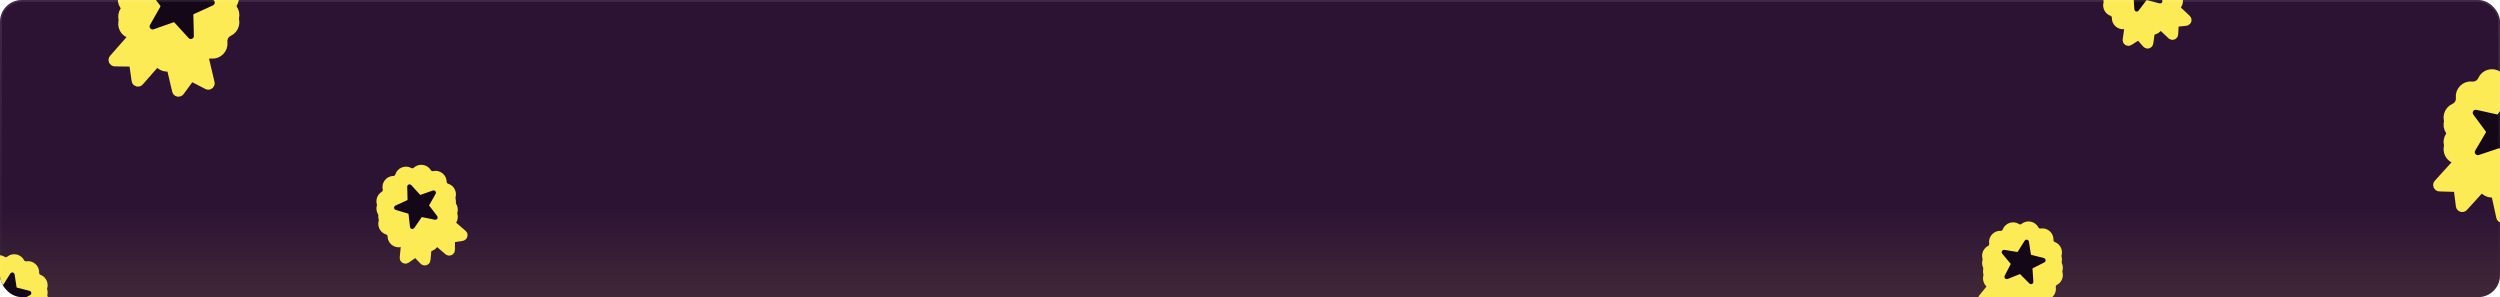 <svg width="1380" height="164" viewBox="0 0 1380 164" fill="none" xmlns="http://www.w3.org/2000/svg">
<g clip-path="url(#clip0_3691_3529)">
<rect width="1380" height="164" rx="12" fill="#2C1334"/>
<g filter="url(#filter0_f_3691_3529)">
<rect y="115" width="1380" height="50" fill="url(#paint0_linear_3691_3529)" fill-opacity="0.1"/>
</g>
<g clip-path="url(#clip1_3691_3529)" filter="url(#filter1_f_3691_3529)">
<path d="M110.071 -25.649C111.114 -23.392 113.504 -22.073 115.966 -22.376C119.589 -22.826 122.695 -19.825 122.361 -16.191C122.133 -13.713 123.546 -11.375 125.83 -10.415C129.195 -9.001 130.381 -4.839 128.285 -1.863C126.849 0.165 126.902 2.897 128.403 4.879C130.605 7.78 129.556 11.981 126.247 13.519C123.99 14.562 122.671 16.951 122.974 19.413C123.424 23.037 120.423 26.142 116.789 25.809C114.31 25.58 111.973 26.993 111.013 29.278C109.599 32.642 105.437 33.829 102.461 31.732C100.433 30.297 97.7 30.349 95.719 31.851C92.818 34.052 88.617 33.004 87.079 29.694C86.036 27.438 83.647 26.119 81.184 26.422C77.561 26.871 74.456 23.87 74.789 20.236C75.017 17.758 73.605 15.42 71.32 14.46C67.956 13.047 66.769 8.884 68.866 5.908C70.301 3.88 70.249 1.148 68.747 -0.833C66.546 -3.735 67.594 -7.936 70.903 -9.473C73.16 -10.516 74.479 -12.906 74.176 -15.368C73.727 -18.991 76.728 -22.097 80.362 -21.764C82.84 -21.535 85.177 -22.948 86.138 -25.232C87.551 -28.597 91.714 -29.784 94.69 -27.687C96.718 -26.251 99.45 -26.304 101.431 -27.806C104.333 -30.007 108.534 -28.958 110.071 -25.649Z" fill="#FDEB56"/>
<path d="M74.728 18.833L62.708 32.515C62.179 33.117 62.598 34.059 63.397 34.075L72.947 34.198C73.406 34.198 73.8 34.549 73.859 35L75.218 44.449C75.329 45.245 76.323 45.539 76.852 44.937L88.534 31.641" fill="#FDEB56"/>
<path d="M93.522 32.886L97.586 50.112C97.77 50.892 98.785 51.099 99.258 50.449L104.897 42.747C105.172 42.379 105.675 42.252 106.08 42.468L114.567 46.847C115.28 47.208 116.092 46.573 115.908 45.793L111.727 28.068" fill="#FDEB56"/>
<path d="M74.728 18.833L62.708 32.515C62.179 33.117 62.598 34.059 63.397 34.075L72.947 34.198C73.406 34.198 73.8 34.549 73.859 35L75.218 44.449C75.329 45.245 76.323 45.539 76.852 44.937L88.534 31.641M93.522 32.886L97.586 50.112C97.77 50.892 98.785 51.099 99.258 50.449L104.897 42.747C105.172 42.379 105.675 42.252 106.08 42.468L114.567 46.847C115.28 47.208 116.092 46.573 115.908 45.793L111.727 28.068M110.071 -25.649C111.114 -23.392 113.504 -22.073 115.966 -22.376C119.589 -22.826 122.695 -19.825 122.361 -16.191C122.133 -13.713 123.546 -11.375 125.83 -10.415C129.195 -9.001 130.381 -4.839 128.285 -1.863C126.849 0.165 126.902 2.897 128.403 4.879C130.605 7.78 129.556 11.981 126.247 13.519C123.99 14.562 122.671 16.951 122.974 19.413C123.424 23.037 120.423 26.142 116.789 25.809C114.31 25.58 111.973 26.993 111.013 29.278C109.599 32.642 105.437 33.829 102.461 31.732C100.433 30.297 97.7 30.349 95.719 31.851C92.818 34.052 88.617 33.004 87.079 29.694C86.036 27.438 83.647 26.119 81.184 26.422C77.561 26.871 74.456 23.87 74.789 20.236C75.017 17.758 73.605 15.42 71.32 14.46C67.956 13.047 66.769 8.884 68.866 5.908C70.301 3.88 70.249 1.148 68.747 -0.833C66.546 -3.735 67.594 -7.936 70.903 -9.473C73.16 -10.516 74.479 -12.906 74.176 -15.368C73.727 -18.991 76.728 -22.097 80.362 -21.764C82.84 -21.535 85.177 -22.948 86.138 -25.232C87.551 -28.597 91.714 -29.784 94.69 -27.687C96.718 -26.251 99.45 -26.304 101.431 -27.806C104.333 -30.007 108.534 -28.958 110.071 -25.649Z" stroke="#FDEB56" stroke-width="5.146" stroke-miterlimit="10"/>
<g filter="url(#filter2_d_3691_3529)">
<path d="M110.071 -25.649C111.114 -23.393 113.504 -22.073 115.966 -22.377C119.589 -22.826 122.695 -19.825 122.361 -16.191C122.133 -13.713 123.546 -11.375 125.83 -10.415C129.195 -9.002 130.381 -4.839 128.285 -1.863C126.849 0.165 126.902 2.897 128.403 4.878C130.605 7.78 129.556 11.981 126.247 13.518C123.99 14.561 122.671 16.951 122.974 19.413C123.424 23.036 120.423 26.142 116.789 25.809C114.31 25.58 111.973 26.993 111.013 29.277C109.599 32.642 105.437 33.829 102.461 31.732C100.433 30.297 97.7 30.349 95.719 31.851C92.818 34.052 88.617 33.004 87.079 29.694C86.036 27.438 83.647 26.118 81.184 26.422C77.561 26.871 74.456 23.87 74.789 20.236C75.017 17.758 73.605 15.42 71.32 14.46C67.956 13.046 66.769 8.884 68.866 5.908C70.301 3.88 70.249 1.148 68.747 -0.833C66.546 -3.735 67.594 -7.936 70.903 -9.474C73.16 -10.517 74.479 -12.906 74.176 -15.368C73.727 -18.991 76.728 -22.097 80.362 -21.764C82.84 -21.535 85.177 -22.948 86.138 -25.233C87.551 -28.597 91.714 -29.784 94.69 -27.687C96.718 -26.252 99.45 -26.304 101.431 -27.806C104.333 -30.007 108.534 -28.959 110.071 -25.649Z" fill="#FDEB56"/>
<path d="M110.071 -25.649C111.114 -23.393 113.504 -22.073 115.966 -22.377C119.589 -22.826 122.695 -19.825 122.361 -16.191C122.133 -13.713 123.546 -11.375 125.83 -10.415C129.195 -9.002 130.381 -4.839 128.285 -1.863C126.849 0.165 126.902 2.897 128.403 4.878C130.605 7.78 129.556 11.981 126.247 13.518C123.99 14.561 122.671 16.951 122.974 19.413C123.424 23.036 120.423 26.142 116.789 25.809C114.31 25.58 111.973 26.993 111.013 29.277C109.599 32.642 105.437 33.829 102.461 31.732C100.433 30.297 97.7 30.349 95.719 31.851C92.818 34.052 88.617 33.004 87.079 29.694C86.036 27.438 83.647 26.118 81.184 26.422C77.561 26.871 74.456 23.87 74.789 20.236C75.017 17.758 73.605 15.42 71.32 14.46C67.956 13.046 66.769 8.884 68.866 5.908C70.301 3.88 70.249 1.148 68.747 -0.833C66.546 -3.735 67.594 -7.936 70.903 -9.474C73.16 -10.517 74.479 -12.906 74.176 -15.368C73.727 -18.991 76.728 -22.097 80.362 -21.764C82.84 -21.535 85.177 -22.948 86.138 -25.233C87.551 -28.597 91.714 -29.784 94.69 -27.687C96.718 -26.252 99.45 -26.304 101.431 -27.806C104.333 -30.007 108.534 -28.959 110.071 -25.649Z" stroke="#FDEB56" stroke-width="5.146" stroke-miterlimit="10"/>
</g>
<path d="M96.711 12.035L104.56 20.603C105.224 21.34 106.457 20.848 106.43 19.846L106.13 8.233C106.122 7.807 106.367 7.411 106.755 7.231L117.325 2.411C118.228 2 118.131 0.686 117.19 0.403L106.052 -2.9C105.641 -3.019 105.342 -3.387 105.284 -3.81L103.97 -15.349C103.858 -16.34 102.583 -16.658 102.019 -15.836L95.437 -6.267C95.187 -5.922 94.765 -5.733 94.331 -5.825L82.948 -8.144C81.968 -8.34 81.281 -7.222 81.884 -6.435L88.95 2.787C89.207 3.128 89.238 3.593 89.031 3.965L83.309 14.075C82.818 14.932 83.675 15.945 84.604 15.622L95.559 11.747C95.969 11.605 96.415 11.716 96.711 12.035Z" fill="#140718" stroke="#140718" stroke-width="1.188" stroke-miterlimit="10"/>
</g>
<g clip-path="url(#clip2_3691_3529)" filter="url(#filter3_f_3691_3529)">
<path d="M1394.26 44.174C1395.27 46.449 1397.63 47.809 1400.1 47.548C1403.73 47.161 1406.78 50.215 1406.39 53.842C1406.12 56.317 1407.49 58.678 1409.76 59.677C1413.1 61.148 1414.21 65.331 1412.06 68.27C1410.59 70.273 1410.6 73.006 1412.07 75.013C1414.22 77.952 1413.1 82.134 1409.76 83.614C1407.49 84.618 1406.13 86.985 1406.39 89.452C1406.77 93.082 1403.72 96.136 1400.09 95.74C1397.62 95.469 1395.26 96.842 1394.26 99.109C1392.79 102.449 1388.6 103.564 1385.67 101.416C1383.66 99.946 1380.93 99.951 1378.92 101.419C1375.98 103.57 1371.8 102.449 1370.32 99.114C1369.32 96.84 1366.95 95.48 1364.48 95.741C1360.85 96.128 1357.8 93.074 1358.2 89.446C1358.47 86.972 1357.09 84.611 1354.83 83.611C1351.49 82.14 1350.37 77.958 1352.52 75.018C1353.99 73.015 1353.98 70.282 1352.52 68.276C1350.37 65.337 1351.49 61.154 1354.82 59.674C1357.1 58.67 1358.46 56.303 1358.19 53.836C1357.81 50.206 1360.86 47.152 1364.49 47.548C1366.96 47.819 1369.33 46.447 1370.32 44.179C1371.8 40.84 1375.98 39.725 1378.92 41.872C1380.92 43.342 1383.65 43.337 1385.66 41.87C1388.6 39.718 1392.78 40.839 1394.26 44.174Z" fill="#FDEB56"/>
<path d="M1358.16 88.042L1345.91 101.515C1345.37 102.108 1345.77 103.057 1346.57 103.087L1356.11 103.374C1356.57 103.382 1356.96 103.74 1357.01 104.191L1358.21 113.662C1358.31 114.46 1359.29 114.771 1359.83 114.178L1371.74 101.086" fill="#FDEB56"/>
<path d="M1376.71 102.416L1380.48 119.709C1380.65 120.492 1381.66 120.717 1382.14 120.075L1387.91 112.471C1388.19 112.108 1388.7 111.99 1389.1 112.213L1397.51 116.737C1398.22 117.11 1399.04 116.49 1398.87 115.706L1394.99 97.912" fill="#FDEB56"/>
<path d="M1358.16 88.042L1345.91 101.515C1345.37 102.108 1345.77 103.057 1346.57 103.087L1356.11 103.374C1356.57 103.382 1356.96 103.74 1357.01 104.191L1358.21 113.662C1358.31 114.46 1359.29 114.771 1359.83 114.178L1371.74 101.086M1376.71 102.416L1380.48 119.709C1380.65 120.492 1381.66 120.717 1382.14 120.075L1387.91 112.471C1388.19 112.108 1388.7 111.99 1389.1 112.213L1397.51 116.737C1398.22 117.11 1399.04 116.49 1398.87 115.706L1394.99 97.912M1394.26 44.174C1395.27 46.449 1397.63 47.809 1400.1 47.548C1403.73 47.161 1406.78 50.215 1406.39 53.842C1406.12 56.317 1407.49 58.678 1409.76 59.677C1413.1 61.148 1414.21 65.331 1412.06 68.27C1410.59 70.273 1410.6 73.006 1412.07 75.013C1414.22 77.952 1413.1 82.134 1409.76 83.614C1407.49 84.618 1406.13 86.985 1406.39 89.452C1406.77 93.082 1403.72 96.136 1400.09 95.74C1397.62 95.469 1395.26 96.842 1394.26 99.109C1392.79 102.449 1388.6 103.564 1385.67 101.416C1383.66 99.946 1380.93 99.951 1378.92 101.419C1375.98 103.57 1371.8 102.449 1370.32 99.114C1369.32 96.84 1366.95 95.48 1364.48 95.741C1360.85 96.128 1357.8 93.074 1358.2 89.446C1358.47 86.972 1357.09 84.611 1354.83 83.611C1351.49 82.14 1350.37 77.958 1352.52 75.018C1353.99 73.015 1353.98 70.282 1352.52 68.276C1350.37 65.337 1351.49 61.154 1354.82 59.674C1357.1 58.67 1358.46 56.303 1358.19 53.836C1357.81 50.206 1360.86 47.152 1364.49 47.548C1366.96 47.819 1369.33 46.447 1370.32 44.179C1371.8 40.84 1375.98 39.725 1378.92 41.872C1380.92 43.342 1383.65 43.337 1385.66 41.87C1388.6 39.718 1392.78 40.839 1394.26 44.174Z" stroke="#FDEB56" stroke-width="5.146" stroke-miterlimit="10"/>
<g filter="url(#filter4_d_3691_3529)">
<path d="M1394.26 44.174C1395.27 46.448 1397.63 47.809 1400.1 47.548C1403.73 47.16 1406.78 50.214 1406.39 53.842C1406.12 56.316 1407.49 58.678 1409.76 59.677C1413.1 61.148 1414.21 65.331 1412.06 68.27C1410.59 70.273 1410.6 73.006 1412.07 75.012C1414.22 77.951 1413.1 82.134 1409.76 83.614C1407.49 84.618 1406.13 86.985 1406.39 89.452C1406.77 93.082 1403.72 96.136 1400.09 95.74C1397.62 95.469 1395.26 96.841 1394.26 99.109C1392.79 102.449 1388.6 103.564 1385.67 101.416C1383.66 99.946 1380.93 99.951 1378.92 101.419C1375.98 103.57 1371.8 102.449 1370.32 99.114C1369.32 96.84 1366.95 95.48 1364.48 95.74C1360.85 96.128 1357.8 93.074 1358.2 89.446C1358.47 86.972 1357.09 84.61 1354.83 83.611C1351.49 82.14 1350.37 77.957 1352.52 75.018C1353.99 73.015 1353.98 70.282 1352.52 68.275C1350.37 65.337 1351.49 61.154 1354.82 59.674C1357.1 58.67 1358.46 56.303 1358.19 53.836C1357.81 50.206 1360.86 47.152 1364.49 47.548C1366.96 47.819 1369.33 46.447 1370.32 44.179C1371.8 40.84 1375.98 39.724 1378.92 41.872C1380.92 43.342 1383.65 43.337 1385.66 41.869C1388.6 39.718 1392.78 40.839 1394.26 44.174Z" fill="#FDEB56"/>
<path d="M1394.26 44.174C1395.27 46.448 1397.63 47.809 1400.1 47.548C1403.73 47.16 1406.78 50.214 1406.39 53.842C1406.12 56.316 1407.49 58.678 1409.76 59.677C1413.1 61.148 1414.21 65.331 1412.06 68.27C1410.59 70.273 1410.6 73.006 1412.07 75.012C1414.22 77.951 1413.1 82.134 1409.76 83.614C1407.49 84.618 1406.13 86.985 1406.39 89.452C1406.77 93.082 1403.72 96.136 1400.09 95.74C1397.62 95.469 1395.26 96.841 1394.26 99.109C1392.79 102.449 1388.6 103.564 1385.67 101.416C1383.66 99.946 1380.93 99.951 1378.92 101.419C1375.98 103.57 1371.8 102.449 1370.32 99.114C1369.32 96.84 1366.95 95.48 1364.48 95.74C1360.85 96.128 1357.8 93.074 1358.2 89.446C1358.47 86.972 1357.09 84.61 1354.83 83.611C1351.49 82.14 1350.37 77.957 1352.52 75.018C1353.99 73.015 1353.98 70.282 1352.52 68.275C1350.37 65.337 1351.49 61.154 1354.82 59.674C1357.1 58.67 1358.46 56.303 1358.19 53.836C1357.81 50.206 1360.86 47.152 1364.49 47.548C1366.96 47.819 1369.33 46.447 1370.32 44.179C1371.8 40.84 1375.98 39.724 1378.92 41.872C1380.92 43.342 1383.65 43.337 1385.66 41.869C1388.6 39.718 1392.78 40.839 1394.26 44.174Z" stroke="#FDEB56" stroke-width="5.146" stroke-miterlimit="10"/>
</g>
<path d="M1380.26 81.623L1387.96 90.325C1388.61 91.073 1389.85 90.603 1389.84 89.6L1389.74 77.984C1389.74 77.557 1389.99 77.166 1390.38 76.992L1401.03 72.355C1401.94 71.959 1401.87 70.644 1400.93 70.344L1389.85 66.851C1389.44 66.725 1389.15 66.352 1389.1 65.928L1387.98 54.368C1387.89 53.375 1386.62 53.035 1386.04 53.847L1379.3 63.301C1379.04 63.643 1378.62 63.824 1378.18 63.724L1366.84 61.21C1365.87 60.998 1365.16 62.103 1365.75 62.901L1372.65 72.242C1372.91 72.588 1372.93 73.054 1372.72 73.422L1366.82 83.432C1366.31 84.28 1367.15 85.308 1368.09 85.001L1379.11 81.315C1379.52 81.18 1379.97 81.299 1380.26 81.623Z" fill="#140718" stroke="#140718" stroke-width="1.188" stroke-miterlimit="10"/>
</g>
<g clip-path="url(#clip3_3691_3529)" filter="url(#filter5_f_3691_3529)">
<path d="M225.861 95.022C227.232 95.789 228.943 95.577 230.089 94.509C231.774 92.936 234.475 93.318 235.652 95.299C236.455 96.651 238.044 97.322 239.568 96.966C241.812 96.441 243.962 98.129 243.994 100.428C244.012 101.997 245.052 103.375 246.555 103.831C248.756 104.497 249.778 107.034 248.656 109.047C247.889 110.418 248.101 112.129 249.169 113.275C250.742 114.96 250.36 117.661 248.378 118.838C247.027 119.64 246.355 121.23 246.712 122.754C247.237 124.998 245.549 127.148 243.25 127.18C241.681 127.198 240.303 128.238 239.847 129.741C239.18 131.942 236.644 132.964 234.63 131.842C233.26 131.075 231.549 131.287 230.403 132.355C228.718 133.928 226.017 133.546 224.84 131.564C224.037 130.213 222.448 129.541 220.924 129.898C218.68 130.423 216.53 128.735 216.498 126.436C216.48 124.867 215.44 123.489 213.937 123.033C211.736 122.366 210.714 119.83 211.836 117.816C212.603 116.446 212.391 114.735 211.323 113.589C209.75 111.904 210.132 109.203 212.113 108.026C213.465 107.223 214.136 105.634 213.78 104.11C213.255 101.866 214.943 99.716 217.242 99.684C218.811 99.666 220.189 98.626 220.645 97.123C221.311 94.922 223.848 93.9 225.861 95.022Z" fill="#FDEB56"/>
<path d="M224.288 130.87L223.217 142.322C223.17 142.826 223.733 143.152 224.148 142.864L229.075 139.386C229.31 139.215 229.642 139.249 229.839 139.457L234.038 143.784C234.39 144.15 235.007 143.931 235.054 143.427L236.096 132.298" fill="#FDEB56"/>
<path d="M239.108 131.085L247.574 138.384C247.957 138.715 248.553 138.444 248.553 137.936L248.58 131.907C248.585 131.618 248.794 131.366 249.081 131.326L255.044 130.418C255.542 130.338 255.722 129.712 255.339 129.382L246.629 121.87" fill="#FDEB56"/>
<path d="M224.288 130.87L223.217 142.322C223.17 142.826 223.733 143.152 224.148 142.864L229.075 139.386C229.31 139.215 229.642 139.249 229.839 139.457L234.038 143.784C234.39 144.15 235.007 143.931 235.054 143.427L236.096 132.298M239.108 131.085L247.574 138.384C247.957 138.715 248.553 138.444 248.553 137.936L248.58 131.907C248.585 131.618 248.794 131.366 249.081 131.327L255.044 130.418C255.542 130.338 255.722 129.712 255.339 129.382L246.629 121.87M225.861 95.022C227.232 95.789 228.943 95.577 230.089 94.509C231.774 92.936 234.475 93.318 235.652 95.299C236.455 96.651 238.044 97.322 239.568 96.966C241.812 96.441 243.962 98.129 243.994 100.428C244.012 101.997 245.052 103.375 246.555 103.831C248.756 104.497 249.778 107.034 248.656 109.047C247.889 110.418 248.101 112.129 249.169 113.275C250.742 114.96 250.36 117.661 248.378 118.838C247.027 119.64 246.355 121.23 246.712 122.754C247.237 124.998 245.549 127.148 243.25 127.18C241.681 127.198 240.303 128.238 239.847 129.741C239.18 131.942 236.644 132.964 234.63 131.842C233.26 131.075 231.549 131.287 230.403 132.355C228.718 133.928 226.017 133.546 224.84 131.564C224.037 130.213 222.448 129.541 220.924 129.898C218.68 130.423 216.53 128.735 216.498 126.436C216.48 124.867 215.44 123.489 213.937 123.033C211.736 122.366 210.714 119.83 211.836 117.816C212.603 116.446 212.391 114.735 211.323 113.589C209.75 111.904 210.132 109.203 212.113 108.026C213.465 107.223 214.136 105.634 213.78 104.11C213.255 101.866 214.943 99.716 217.242 99.684C218.811 99.666 220.189 98.626 220.645 97.123C221.311 94.922 223.848 93.9 225.861 95.022Z" stroke="#FDEB56" stroke-width="5.146" stroke-miterlimit="10"/>
<g filter="url(#filter6_d_3691_3529)">
<path d="M225.861 95.022C227.232 95.789 228.943 95.577 230.089 94.509C231.774 92.935 234.475 93.318 235.652 95.299C236.455 96.651 238.044 97.322 239.568 96.966C241.812 96.441 243.962 98.129 243.994 100.428C244.012 101.997 245.052 103.375 246.555 103.83C248.756 104.497 249.778 107.034 248.656 109.047C247.889 110.417 248.101 112.128 249.169 113.275C250.742 114.96 250.36 117.661 248.378 118.838C247.027 119.64 246.355 121.23 246.712 122.753C247.237 124.998 245.549 127.148 243.25 127.18C241.681 127.198 240.303 128.238 239.847 129.74C239.18 131.942 236.644 132.964 234.63 131.842C233.26 131.075 231.549 131.287 230.403 132.355C228.718 133.928 226.017 133.546 224.84 131.564C224.037 130.212 222.448 129.541 220.924 129.898C218.68 130.423 216.53 128.735 216.498 126.436C216.48 124.867 215.44 123.489 213.937 123.033C211.736 122.366 210.714 119.83 211.836 117.816C212.603 116.446 212.391 114.735 211.323 113.589C209.75 111.903 210.132 109.203 212.113 108.026C213.465 107.223 214.136 105.634 213.78 104.11C213.255 101.866 214.943 99.716 217.242 99.684C218.811 99.666 220.189 98.626 220.645 97.123C221.311 94.922 223.848 93.9 225.861 95.022Z" fill="#FDEB56"/>
<path d="M225.861 95.022C227.232 95.789 228.943 95.577 230.089 94.509C231.774 92.935 234.475 93.318 235.652 95.299C236.455 96.651 238.044 97.322 239.568 96.966C241.812 96.441 243.962 98.129 243.994 100.428C244.012 101.997 245.052 103.375 246.555 103.83C248.756 104.497 249.778 107.034 248.656 109.047C247.889 110.417 248.101 112.128 249.169 113.275C250.742 114.96 250.36 117.661 248.378 118.838C247.027 119.64 246.355 121.23 246.712 122.753C247.237 124.998 245.549 127.148 243.25 127.18C241.681 127.198 240.303 128.238 239.847 129.74C239.18 131.942 236.644 132.964 234.63 131.842C233.26 131.075 231.549 131.287 230.403 132.355C228.718 133.928 226.017 133.546 224.84 131.564C224.037 130.212 222.448 129.541 220.924 129.898C218.68 130.423 216.53 128.735 216.498 126.436C216.48 124.867 215.44 123.489 213.937 123.033C211.736 122.366 210.714 119.83 211.836 117.816C212.603 116.446 212.391 114.735 211.323 113.589C209.75 111.903 210.132 109.203 212.113 108.026C213.465 107.223 214.136 105.634 213.78 104.11C213.255 101.866 214.943 99.716 217.242 99.684C218.811 99.666 220.189 98.626 220.645 97.123C221.311 94.922 223.848 93.9 225.861 95.022Z" stroke="#FDEB56" stroke-width="5.146" stroke-miterlimit="10"/>
</g>
<path d="M233.006 119.242L240.196 120.712C240.809 120.842 241.257 120.134 240.871 119.631L236.412 113.806C236.249 113.591 236.228 113.297 236.36 113.061L239.976 106.677C240.285 106.132 239.749 105.497 239.162 105.7L232.244 108.143C231.989 108.234 231.7 108.157 231.513 107.962L226.562 102.55C226.138 102.085 225.368 102.395 225.384 103.025L225.568 110.358C225.568 110.627 225.422 110.88 225.166 110.994L218.486 114.029C217.913 114.293 217.977 115.119 218.577 115.298L225.609 117.392C225.867 117.471 226.055 117.697 226.087 117.964L226.911 125.255C226.978 125.875 227.792 126.075 228.147 125.566L232.31 119.522C232.468 119.297 232.737 119.189 233.006 119.242Z" fill="#140718" stroke="#140718" stroke-width="1.188" stroke-miterlimit="10"/>
</g>
<g clip-path="url(#clip4_3691_3529)" filter="url(#filter7_f_3691_3529)">
<path d="M1179.12 -25.058C1180.46 -24.228 1182.18 -24.359 1183.37 -25.373C1185.13 -26.866 1187.81 -26.358 1188.89 -24.324C1189.63 -22.936 1191.19 -22.192 1192.72 -22.477C1194.99 -22.897 1197.06 -21.11 1196.99 -18.812C1196.93 -17.244 1197.9 -15.82 1199.38 -15.294C1201.55 -14.525 1202.45 -11.944 1201.24 -9.985C1200.41 -8.652 1200.54 -6.933 1201.56 -5.738C1203.05 -3.981 1202.54 -1.301 1200.51 -0.218C1199.12 0.521 1198.37 2.077 1198.66 3.616C1199.08 5.882 1197.29 7.951 1195 7.876C1193.43 7.821 1192 8.796 1191.48 10.275C1190.71 12.443 1188.13 13.346 1186.17 12.131C1184.84 11.302 1183.12 11.433 1181.92 12.447C1180.16 13.94 1177.48 13.432 1176.4 11.398C1175.66 10.01 1174.11 9.266 1172.57 9.551C1170.3 9.97 1168.23 8.184 1168.31 5.886C1168.36 4.318 1167.39 2.894 1165.91 2.368C1163.74 1.599 1162.84 -0.982 1164.05 -2.941C1164.88 -4.274 1164.75 -5.993 1163.74 -7.188C1162.24 -8.945 1162.75 -11.625 1164.79 -12.708C1166.17 -13.447 1166.92 -15.003 1166.63 -16.542C1166.21 -18.808 1168 -20.877 1170.3 -20.802C1171.87 -20.747 1173.29 -21.722 1173.82 -23.201C1174.58 -25.369 1177.17 -26.272 1179.12 -25.058Z" fill="#FDEB56"/>
<path d="M1175.88 10.678L1174.28 22.068C1174.21 22.569 1174.76 22.921 1175.18 22.653L1180.27 19.408C1180.51 19.249 1180.84 19.297 1181.03 19.515L1185.02 24.032C1185.35 24.414 1185.98 24.225 1186.05 23.724L1187.61 12.655" fill="#FDEB56"/>
<path d="M1190.68 11.583L1198.79 19.269C1199.16 19.617 1199.77 19.375 1199.79 18.868L1200.1 12.847C1200.12 12.557 1200.34 12.316 1200.63 12.29L1206.63 11.66C1207.13 11.603 1207.34 10.987 1206.97 10.638L1198.62 2.729" fill="#FDEB56"/>
<path d="M1175.88 10.678L1174.28 22.068C1174.21 22.569 1174.76 22.921 1175.18 22.653L1180.27 19.408C1180.51 19.249 1180.84 19.297 1181.03 19.515L1185.02 24.032C1185.35 24.414 1185.98 24.225 1186.05 23.724L1187.61 12.655M1190.68 11.583L1198.79 19.269C1199.16 19.617 1199.77 19.375 1199.79 18.868L1200.1 12.847C1200.12 12.557 1200.34 12.316 1200.63 12.29L1206.63 11.66C1207.13 11.603 1207.34 10.987 1206.97 10.638L1198.62 2.729M1179.12 -25.058C1180.46 -24.228 1182.18 -24.359 1183.37 -25.373C1185.13 -26.866 1187.81 -26.358 1188.89 -24.324C1189.63 -22.936 1191.19 -22.192 1192.72 -22.477C1194.99 -22.897 1197.06 -21.11 1196.99 -18.812C1196.93 -17.244 1197.9 -15.82 1199.38 -15.294C1201.55 -14.525 1202.45 -11.944 1201.24 -9.985C1200.41 -8.652 1200.54 -6.933 1201.56 -5.738C1203.05 -3.981 1202.54 -1.301 1200.51 -0.218C1199.12 0.521 1198.37 2.077 1198.66 3.616C1199.08 5.882 1197.29 7.951 1195 7.876C1193.43 7.821 1192 8.796 1191.48 10.275C1190.71 12.443 1188.13 13.346 1186.17 12.131C1184.84 11.302 1183.12 11.433 1181.92 12.447C1180.16 13.94 1177.48 13.432 1176.4 11.398C1175.66 10.01 1174.11 9.266 1172.57 9.551C1170.3 9.97 1168.23 8.184 1168.31 5.886C1168.36 4.318 1167.39 2.894 1165.91 2.368C1163.74 1.599 1162.84 -0.982 1164.05 -2.941C1164.88 -4.274 1164.75 -5.993 1163.74 -7.188C1162.24 -8.945 1162.75 -11.625 1164.79 -12.708C1166.17 -13.447 1166.92 -15.003 1166.63 -16.542C1166.21 -18.808 1168 -20.877 1170.3 -20.802C1171.87 -20.747 1173.29 -21.722 1173.82 -23.201C1174.58 -25.369 1177.17 -26.272 1179.12 -25.058Z" stroke="#FDEB56" stroke-width="5.146" stroke-miterlimit="10"/>
<g filter="url(#filter8_d_3691_3529)">
<path d="M1179.12 -25.058C1180.46 -24.228 1182.18 -24.36 1183.37 -25.373C1185.13 -26.866 1187.81 -26.358 1188.89 -24.324C1189.63 -22.936 1191.19 -22.192 1192.72 -22.477C1194.99 -22.897 1197.06 -21.11 1196.98 -18.812C1196.93 -17.244 1197.9 -15.82 1199.38 -15.294C1201.55 -14.526 1202.45 -11.944 1201.24 -9.985C1200.41 -8.652 1200.54 -6.933 1201.56 -5.739C1203.05 -3.982 1202.54 -1.302 1200.51 -0.218C1199.12 0.52 1198.37 2.077 1198.66 3.615C1199.08 5.882 1197.29 7.951 1194.99 7.876C1193.43 7.821 1192 8.795 1191.48 10.275C1190.71 12.443 1188.13 13.345 1186.17 12.131C1184.83 11.301 1183.12 11.433 1181.92 12.447C1180.16 13.94 1177.48 13.432 1176.4 11.398C1175.66 10.01 1174.11 9.266 1172.57 9.55C1170.3 9.97 1168.23 8.184 1168.31 5.886C1168.36 4.318 1167.39 2.893 1165.91 2.368C1163.74 1.599 1162.84 -0.982 1164.05 -2.941C1164.88 -4.274 1164.75 -5.993 1163.74 -7.188C1162.24 -8.945 1162.75 -11.625 1164.78 -12.708C1166.17 -13.447 1166.92 -15.003 1166.63 -16.542C1166.21 -18.808 1168 -20.878 1170.3 -20.802C1171.86 -20.747 1173.29 -21.722 1173.81 -23.201C1174.58 -25.369 1177.16 -26.272 1179.12 -25.058Z" fill="#FDEB56"/>
<path d="M1179.12 -25.058C1180.46 -24.228 1182.18 -24.36 1183.37 -25.373C1185.13 -26.866 1187.81 -26.358 1188.89 -24.324C1189.63 -22.936 1191.19 -22.192 1192.72 -22.477C1194.99 -22.897 1197.06 -21.11 1196.98 -18.812C1196.93 -17.244 1197.9 -15.82 1199.38 -15.294C1201.55 -14.526 1202.45 -11.944 1201.24 -9.985C1200.41 -8.652 1200.54 -6.933 1201.56 -5.739C1203.05 -3.982 1202.54 -1.302 1200.51 -0.218C1199.12 0.52 1198.37 2.077 1198.66 3.615C1199.08 5.882 1197.29 7.951 1194.99 7.876C1193.43 7.821 1192 8.795 1191.48 10.275C1190.71 12.443 1188.13 13.345 1186.17 12.131C1184.83 11.301 1183.12 11.433 1181.92 12.447C1180.16 13.94 1177.48 13.432 1176.4 11.398C1175.66 10.01 1174.11 9.266 1172.57 9.55C1170.3 9.97 1168.23 8.184 1168.31 5.886C1168.36 4.318 1167.39 2.893 1165.91 2.368C1163.74 1.599 1162.84 -0.982 1164.05 -2.941C1164.88 -4.274 1164.75 -5.993 1163.74 -7.188C1162.24 -8.945 1162.75 -11.625 1164.78 -12.708C1166.17 -13.447 1166.92 -15.003 1166.63 -16.542C1166.21 -18.808 1168 -20.878 1170.3 -20.802C1171.86 -20.747 1173.29 -21.722 1173.81 -23.201C1174.58 -25.369 1177.16 -26.272 1179.12 -25.058Z" stroke="#FDEB56" stroke-width="5.146" stroke-miterlimit="10"/>
</g>
<path d="M1185.13 -0.531L1192.25 1.272C1192.85 1.431 1193.33 0.744 1192.97 0.224L1188.79 -5.803C1188.64 -6.025 1188.63 -6.319 1188.77 -6.549L1192.68 -12.757C1193.01 -13.287 1192.51 -13.947 1191.91 -13.771L1184.89 -11.654C1184.63 -11.574 1184.34 -11.665 1184.17 -11.868L1179.47 -17.505C1179.07 -17.989 1178.29 -17.715 1178.27 -17.086L1178.12 -9.752C1178.1 -9.483 1177.95 -9.237 1177.68 -9.135L1170.87 -6.414C1170.29 -6.178 1170.31 -5.35 1170.9 -5.143L1177.83 -2.724C1178.08 -2.632 1178.26 -2.398 1178.28 -2.129L1178.76 5.192C1178.8 5.814 1179.6 6.052 1179.98 5.56L1184.42 -0.283C1184.59 -0.501 1184.87 -0.597 1185.13 -0.531Z" fill="#140718" stroke="#140718" stroke-width="1.188" stroke-miterlimit="10"/>
</g>
<g clip-path="url(#clip5_3691_3529)" filter="url(#filter9_f_3691_3529)">
<path d="M1122.95 126.769C1123.67 128.166 1125.21 128.937 1126.76 128.682C1129.03 128.305 1131.07 130.119 1130.95 132.421C1130.87 133.991 1131.82 135.429 1133.29 135.977C1135.45 136.782 1136.31 139.378 1135.06 141.31C1134.21 142.627 1134.31 144.35 1135.31 145.561C1136.77 147.335 1136.22 150.014 1134.17 151.069C1132.77 151.785 1132 153.327 1132.26 154.873C1132.63 157.148 1130.82 159.185 1128.52 159.069C1126.95 158.988 1125.51 159.94 1124.96 161.406C1124.16 163.566 1121.56 164.422 1119.63 163.176C1118.31 162.322 1116.59 162.426 1115.38 163.424C1113.6 164.888 1110.93 164.335 1109.87 162.286C1109.15 160.889 1107.61 160.118 1106.07 160.373C1103.79 160.75 1101.75 158.936 1101.87 156.634C1101.95 155.065 1101 153.626 1099.53 153.079C1097.37 152.274 1096.52 149.677 1097.76 147.745C1098.62 146.428 1098.51 144.706 1097.51 143.494C1096.05 141.72 1096.6 139.042 1098.65 137.986C1100.05 137.27 1100.82 135.728 1100.57 134.182C1100.19 131.907 1102 129.87 1104.3 129.987C1105.87 130.067 1107.31 129.115 1107.86 127.649C1108.67 125.489 1111.26 124.633 1113.19 125.879C1114.51 126.733 1116.23 126.63 1117.45 125.631C1119.22 124.167 1121.9 124.72 1122.95 126.769Z" fill="#FDEB56"/>
<path d="M1101.8 155.751L1094.56 164.694C1094.25 165.088 1094.53 165.672 1095.04 165.661L1101.07 165.493C1101.36 165.481 1101.62 165.692 1101.66 165.975L1102.77 171.903C1102.86 172.402 1103.49 172.562 1103.81 172.168L1110.84 163.477" fill="#FDEB56"/>
<path d="M1114.02 164.134L1117.03 174.9C1117.16 175.387 1117.81 175.492 1118.09 175.069L1121.45 170.064C1121.61 169.825 1121.93 169.732 1122.19 169.857L1127.66 172.402C1128.12 172.611 1128.61 172.19 1128.48 171.702L1125.38 160.625" fill="#FDEB56"/>
<path d="M1101.8 155.751L1094.56 164.694C1094.25 165.088 1094.53 165.672 1095.04 165.661L1101.07 165.493C1101.36 165.481 1101.62 165.692 1101.66 165.975L1102.77 171.903C1102.86 172.402 1103.49 172.562 1103.81 172.168L1110.84 163.477M1114.02 164.134L1117.03 174.9C1117.16 175.387 1117.81 175.492 1118.09 175.069L1121.45 170.064C1121.61 169.825 1121.93 169.732 1122.19 169.857L1127.66 172.402C1128.12 172.611 1128.61 172.19 1128.48 171.702L1125.38 160.625M1122.95 126.769C1123.67 128.166 1125.21 128.937 1126.76 128.682C1129.03 128.305 1131.07 130.119 1130.95 132.421C1130.87 133.991 1131.82 135.429 1133.29 135.977C1135.45 136.782 1136.31 139.378 1135.06 141.31C1134.21 142.627 1134.31 144.35 1135.31 145.561C1136.77 147.335 1136.22 150.014 1134.17 151.069C1132.77 151.785 1132 153.327 1132.26 154.873C1132.63 157.148 1130.82 159.185 1128.52 159.069C1126.95 158.988 1125.51 159.94 1124.96 161.406C1124.16 163.566 1121.56 164.422 1119.63 163.176C1118.31 162.322 1116.59 162.426 1115.38 163.424C1113.6 164.888 1110.93 164.335 1109.87 162.286C1109.15 160.889 1107.61 160.118 1106.07 160.373C1103.79 160.75 1101.75 158.936 1101.87 156.634C1101.95 155.065 1101 153.626 1099.53 153.079C1097.37 152.274 1096.52 149.677 1097.76 147.745C1098.62 146.428 1098.51 144.706 1097.51 143.494C1096.05 141.72 1096.6 139.042 1098.65 137.986C1100.05 137.27 1100.82 135.728 1100.57 134.182C1100.19 131.907 1102 129.87 1104.3 129.987C1105.87 130.067 1107.31 129.115 1107.86 127.649C1108.67 125.489 1111.26 124.633 1113.19 125.879C1114.51 126.733 1116.23 126.63 1117.45 125.631C1119.22 124.167 1121.9 124.72 1122.95 126.769Z" stroke="#FDEB56" stroke-width="5.146" stroke-miterlimit="10"/>
<g filter="url(#filter10_d_3691_3529)">
<path d="M1122.95 126.769C1123.67 128.166 1125.21 128.937 1126.76 128.682C1129.03 128.305 1131.07 130.119 1130.95 132.421C1130.87 133.991 1131.82 135.429 1133.29 135.976C1135.45 136.782 1136.31 139.378 1135.06 141.31C1134.21 142.627 1134.31 144.349 1135.31 145.561C1136.77 147.335 1136.22 150.013 1134.17 151.069C1132.77 151.785 1132 153.327 1132.26 154.873C1132.63 157.148 1130.82 159.185 1128.52 159.068C1126.95 158.988 1125.51 159.94 1124.96 161.406C1124.16 163.566 1121.56 164.422 1119.63 163.176C1118.31 162.322 1116.59 162.426 1115.38 163.424C1113.6 164.888 1110.93 164.335 1109.87 162.286C1109.15 160.889 1107.61 160.118 1106.07 160.373C1103.79 160.75 1101.75 158.936 1101.87 156.634C1101.95 155.064 1101 153.626 1099.53 153.079C1097.37 152.273 1096.52 149.677 1097.76 147.745C1098.62 146.428 1098.51 144.706 1097.51 143.494C1096.05 141.72 1096.6 139.042 1098.65 137.986C1100.05 137.27 1100.82 135.728 1100.57 134.182C1100.19 131.907 1102 129.87 1104.3 129.987C1105.87 130.067 1107.31 129.115 1107.86 127.649C1108.67 125.489 1111.26 124.633 1113.19 125.879C1114.51 126.733 1116.23 126.629 1117.45 125.631C1119.22 124.167 1121.9 124.72 1122.95 126.769Z" fill="#FDEB56"/>
<path d="M1122.95 126.769C1123.67 128.166 1125.21 128.937 1126.76 128.682C1129.03 128.305 1131.07 130.119 1130.95 132.421C1130.87 133.991 1131.82 135.429 1133.29 135.976C1135.45 136.782 1136.31 139.378 1135.06 141.31C1134.21 142.627 1134.31 144.349 1135.31 145.561C1136.77 147.335 1136.22 150.013 1134.17 151.069C1132.77 151.785 1132 153.327 1132.26 154.873C1132.63 157.148 1130.82 159.185 1128.52 159.068C1126.95 158.988 1125.51 159.94 1124.96 161.406C1124.16 163.566 1121.56 164.422 1119.63 163.176C1118.31 162.322 1116.59 162.426 1115.38 163.424C1113.6 164.888 1110.93 164.335 1109.87 162.286C1109.15 160.889 1107.61 160.118 1106.07 160.373C1103.79 160.75 1101.75 158.936 1101.87 156.634C1101.95 155.064 1101 153.626 1099.53 153.079C1097.37 152.273 1096.52 149.677 1097.76 147.745C1098.62 146.428 1098.51 144.706 1097.51 143.494C1096.05 141.72 1096.6 139.042 1098.65 137.986C1100.05 137.27 1100.82 135.728 1100.57 134.182C1100.19 131.907 1102 129.87 1104.3 129.987C1105.87 130.067 1107.31 129.115 1107.86 127.649C1108.67 125.489 1111.26 124.633 1113.19 125.879C1114.51 126.733 1116.23 126.629 1117.45 125.631C1119.22 124.167 1121.9 124.72 1122.95 126.769Z" stroke="#FDEB56" stroke-width="5.146" stroke-miterlimit="10"/>
</g>
<path d="M1115.49 150.894L1120.67 156.099C1121.11 156.547 1121.87 156.204 1121.83 155.573L1121.34 148.252C1121.32 147.983 1121.47 147.727 1121.71 147.603L1128.25 144.289C1128.81 144.007 1128.72 143.18 1128.12 143.025L1121 141.229C1120.74 141.164 1120.54 140.939 1120.5 140.674L1119.37 133.426C1119.27 132.804 1118.46 132.636 1118.12 133.169L1114.22 139.377C1114.07 139.602 1113.81 139.731 1113.53 139.685L1106.29 138.514C1105.66 138.416 1105.26 139.139 1105.66 139.621L1110.36 145.258C1110.53 145.467 1110.56 145.759 1110.44 146L1107.09 152.527C1106.8 153.08 1107.37 153.697 1107.95 153.47L1114.76 150.742C1115.01 150.642 1115.3 150.7 1115.49 150.894Z" fill="#140718" stroke="#140718" stroke-width="1.188" stroke-miterlimit="10"/>
</g>
<g clip-path="url(#clip6_3691_3529)" filter="url(#filter11_f_3691_3529)">
<path d="M11.05 144.866C11.767 146.263 13.309 147.034 14.854 146.779C17.129 146.402 19.166 148.216 19.05 150.518C18.969 152.088 19.921 153.526 21.387 154.073C23.547 154.879 24.403 157.475 23.157 159.407C22.303 160.724 22.407 162.446 23.406 163.658C24.87 165.432 24.316 168.11 22.267 169.166C20.87 169.882 20.099 171.424 20.354 172.97C20.731 175.245 18.917 177.282 16.616 177.165C15.046 177.085 13.607 178.037 13.06 179.503C12.255 181.663 9.658 182.519 7.726 181.273C6.41 180.419 4.687 180.522 3.475 181.521C1.701 182.985 -0.977 182.432 -2.033 180.383C-2.749 178.986 -4.291 178.215 -5.837 178.47C-8.112 178.847 -10.149 177.033 -10.032 174.731C-9.952 173.161 -10.904 171.723 -12.37 171.176C-14.53 170.37 -15.386 167.774 -14.139 165.842C-13.286 164.525 -13.389 162.802 -14.388 161.591C-15.852 159.817 -15.299 157.139 -13.25 156.083C-11.853 155.367 -11.082 153.825 -11.337 152.279C-11.714 150.004 -9.9 147.967 -7.598 148.083C-6.028 148.164 -4.589 147.212 -4.042 145.746C-3.237 143.586 -0.641 142.73 1.291 143.976C2.608 144.83 4.331 144.726 5.542 143.728C7.316 142.264 9.995 142.817 11.05 144.866Z" fill="#FDEB56"/>
<path d="M-10.107 173.847L-17.339 182.791C-17.657 183.185 -17.369 183.768 -16.864 183.758L-10.835 183.59C-10.545 183.578 -10.287 183.789 -10.238 184.072L-9.137 189.999C-9.047 190.499 -8.412 190.659 -8.094 190.265L-1.064 181.574" fill="#FDEB56"/>
<path d="M2.115 182.231L5.124 192.997C5.26 193.484 5.906 193.589 6.187 193.166L9.548 188.16C9.712 187.922 10.026 187.828 10.287 187.954L15.755 190.499C16.215 190.708 16.711 190.287 16.575 189.799L13.48 178.721" fill="#FDEB56"/>
<path d="M-10.107 173.847L-17.339 182.791C-17.657 183.185 -17.369 183.768 -16.864 183.758L-10.835 183.59C-10.545 183.578 -10.287 183.789 -10.238 184.072L-9.137 189.999C-9.047 190.499 -8.412 190.659 -8.094 190.265L-1.064 181.574M2.115 182.231L5.124 192.997C5.26 193.484 5.906 193.589 6.187 193.166L9.548 188.16C9.712 187.922 10.026 187.828 10.287 187.954L15.755 190.499C16.215 190.708 16.711 190.287 16.575 189.799L13.48 178.721M11.05 144.866C11.767 146.263 13.309 147.034 14.854 146.779C17.129 146.402 19.166 148.216 19.05 150.518C18.969 152.088 19.921 153.526 21.387 154.073C23.547 154.879 24.403 157.475 23.157 159.407C22.303 160.724 22.407 162.446 23.406 163.658C24.87 165.432 24.316 168.11 22.267 169.166C20.87 169.882 20.099 171.424 20.354 172.97C20.731 175.245 18.917 177.282 16.616 177.165C15.046 177.085 13.607 178.037 13.06 179.503C12.255 181.663 9.658 182.519 7.726 181.273C6.41 180.419 4.687 180.522 3.475 181.521C1.701 182.985 -0.977 182.432 -2.033 180.383C-2.749 178.986 -4.291 178.215 -5.837 178.47C-8.112 178.847 -10.149 177.033 -10.032 174.731C-9.952 173.161 -10.904 171.723 -12.37 171.176C-14.53 170.37 -15.386 167.774 -14.139 165.842C-13.286 164.525 -13.389 162.802 -14.388 161.591C-15.852 159.817 -15.299 157.139 -13.25 156.083C-11.853 155.367 -11.082 153.825 -11.337 152.279C-11.714 150.004 -9.9 147.967 -7.598 148.083C-6.028 148.164 -4.589 147.212 -4.042 145.746C-3.237 143.586 -0.641 142.73 1.291 143.976C2.608 144.83 4.331 144.726 5.542 143.728C7.316 142.264 9.995 142.817 11.05 144.866Z" stroke="#FDEB56" stroke-width="5.146" stroke-miterlimit="10"/>
<g filter="url(#filter12_d_3691_3529)">
<path d="M11.05 144.866C11.767 146.263 13.309 147.034 14.854 146.779C17.129 146.402 19.166 148.216 19.05 150.517C18.969 152.087 19.921 153.526 21.387 154.073C23.547 154.878 24.403 157.475 23.157 159.407C22.303 160.724 22.407 162.446 23.406 163.658C24.87 165.432 24.316 168.11 22.267 169.166C20.87 169.882 20.099 171.424 20.354 172.97C20.731 175.245 18.917 177.282 16.616 177.165C15.046 177.085 13.607 178.037 13.06 179.503C12.255 181.663 9.658 182.519 7.726 181.273C6.41 180.419 4.687 180.522 3.475 181.521C1.701 182.985 -0.977 182.432 -2.033 180.383C-2.749 178.986 -4.291 178.215 -5.837 178.47C-8.112 178.847 -10.149 177.033 -10.032 174.731C-9.952 173.161 -10.904 171.723 -12.37 171.175C-14.53 170.37 -15.386 167.774 -14.139 165.842C-13.286 164.525 -13.389 162.802 -14.388 161.591C-15.852 159.817 -15.299 157.138 -13.25 156.083C-11.853 155.367 -11.082 153.825 -11.337 152.279C-11.714 150.004 -9.9 147.967 -7.598 148.083C-6.028 148.164 -4.589 147.212 -4.042 145.746C-3.237 143.586 -0.641 142.73 1.291 143.976C2.608 144.83 4.331 144.726 5.542 143.727C7.316 142.264 9.995 142.817 11.05 144.866Z" fill="#FDEB56"/>
<path d="M11.05 144.866C11.767 146.263 13.309 147.034 14.854 146.779C17.129 146.402 19.166 148.216 19.05 150.517C18.969 152.087 19.921 153.526 21.387 154.073C23.547 154.878 24.403 157.475 23.157 159.407C22.303 160.724 22.407 162.446 23.406 163.658C24.87 165.432 24.316 168.11 22.267 169.166C20.87 169.882 20.099 171.424 20.354 172.97C20.731 175.245 18.917 177.282 16.616 177.165C15.046 177.085 13.607 178.037 13.06 179.503C12.255 181.663 9.658 182.519 7.726 181.273C6.41 180.419 4.687 180.522 3.475 181.521C1.701 182.985 -0.977 182.432 -2.033 180.383C-2.749 178.986 -4.291 178.215 -5.837 178.47C-8.112 178.847 -10.149 177.033 -10.032 174.731C-9.952 173.161 -10.904 171.723 -12.37 171.175C-14.53 170.37 -15.386 167.774 -14.139 165.842C-13.286 164.525 -13.389 162.802 -14.388 161.591C-15.852 159.817 -15.299 157.138 -13.25 156.083C-11.853 155.367 -11.082 153.825 -11.337 152.279C-11.714 150.004 -9.9 147.967 -7.598 148.083C-6.028 148.164 -4.589 147.212 -4.042 145.746C-3.237 143.586 -0.641 142.73 1.291 143.976C2.608 144.83 4.331 144.726 5.542 143.727C7.316 142.264 9.995 142.817 11.05 144.866Z" stroke="#FDEB56" stroke-width="5.146" stroke-miterlimit="10"/>
</g>
<path d="M3.591 168.991L8.764 174.195C9.203 174.643 9.968 174.301 9.925 173.669L9.436 166.349C9.42 166.08 9.565 165.824 9.805 165.7L16.351 162.386C16.91 162.103 16.815 161.277 16.214 161.122L9.101 159.325C8.838 159.261 8.64 159.036 8.592 158.771L7.466 151.523C7.37 150.901 6.557 150.733 6.222 151.266L2.315 157.474C2.166 157.698 1.905 157.828 1.628 157.781L-5.615 156.611C-6.238 156.513 -6.643 157.236 -6.242 157.717L-1.545 163.355C-1.374 163.564 -1.343 163.856 -1.464 164.096L-4.814 170.624C-5.102 171.177 -4.535 171.794 -3.957 171.567L2.856 168.839C3.112 168.738 3.396 168.797 3.591 168.991Z" fill="#140718" stroke="#140718" stroke-width="1.188" stroke-miterlimit="10"/>
</g>
</g>
<rect x="0.5" y="0.5" width="1379" height="163" rx="11.5" stroke="url(#paint1_linear_3691_3529)" stroke-opacity="0.1"/>
<defs>
<filter id="filter0_f_3691_3529" x="-4" y="111" width="1388" height="58" filterUnits="userSpaceOnUse" color-interpolation-filters="sRGB">
<feFlood flood-opacity="0" result="BackgroundImageFix"/>
<feBlend mode="normal" in="SourceGraphic" in2="BackgroundImageFix" result="shape"/>
<feGaussianBlur stdDeviation="2" result="effect1_foregroundBlur_3691_3529"/>
</filter>
<filter id="filter1_f_3691_3529" x="27" y="-60" width="139.178" height="139.178" filterUnits="userSpaceOnUse" color-interpolation-filters="sRGB">
<feFlood flood-opacity="0" result="BackgroundImageFix"/>
<feBlend mode="normal" in="SourceGraphic" in2="BackgroundImageFix" result="shape"/>
<feGaussianBlur stdDeviation="6" result="effect1_foregroundBlur_3691_3529"/>
</filter>
<filter id="filter2_d_3691_3529" x="57.096" y="-35.498" width="82.958" height="82.958" filterUnits="userSpaceOnUse" color-interpolation-filters="sRGB">
<feFlood flood-opacity="0" result="BackgroundImageFix"/>
<feColorMatrix in="SourceAlpha" type="matrix" values="0 0 0 0 0 0 0 0 0 0 0 0 0 0 0 0 0 0 127 0" result="hardAlpha"/>
<feOffset dy="3.958"/>
<feGaussianBlur stdDeviation="3.958"/>
<feComposite in2="hardAlpha" operator="out"/>
<feColorMatrix type="matrix" values="0 0 0 0 0.078 0 0 0 0 0.027 0 0 0 0 0.094 0 0 0 0.3 0"/>
<feBlend mode="normal" in2="BackgroundImageFix" result="effect1_dropShadow_3691_3529"/>
<feBlend mode="normal" in="SourceGraphic" in2="effect1_dropShadow_3691_3529" result="shape"/>
</filter>
<filter id="filter3_f_3691_3529" x="1306" y="5" width="148.351" height="148.351" filterUnits="userSpaceOnUse" color-interpolation-filters="sRGB">
<feFlood flood-opacity="0" result="BackgroundImageFix"/>
<feBlend mode="normal" in="SourceGraphic" in2="BackgroundImageFix" result="shape"/>
<feGaussianBlur stdDeviation="8" result="effect1_foregroundBlur_3691_3529"/>
</filter>
<filter id="filter4_d_3691_3529" x="1340.92" y="34.235" width="82.734" height="82.734" filterUnits="userSpaceOnUse" color-interpolation-filters="sRGB">
<feFlood flood-opacity="0" result="BackgroundImageFix"/>
<feColorMatrix in="SourceAlpha" type="matrix" values="0 0 0 0 0 0 0 0 0 0 0 0 0 0 0 0 0 0 127 0" result="hardAlpha"/>
<feOffset dy="3.958"/>
<feGaussianBlur stdDeviation="3.958"/>
<feComposite in2="hardAlpha" operator="out"/>
<feColorMatrix type="matrix" values="0 0 0 0 0.078 0 0 0 0 0.027 0 0 0 0 0.094 0 0 0 0.3 0"/>
<feBlend mode="normal" in2="BackgroundImageFix" result="effect1_dropShadow_3691_3529"/>
<feBlend mode="normal" in="SourceGraphic" in2="effect1_dropShadow_3691_3529" result="shape"/>
</filter>
<filter id="filter5_f_3691_3529" x="189" y="75" width="86.073" height="86.073" filterUnits="userSpaceOnUse" color-interpolation-filters="sRGB">
<feFlood flood-opacity="0" result="BackgroundImageFix"/>
<feBlend mode="normal" in="SourceGraphic" in2="BackgroundImageFix" result="shape"/>
<feGaussianBlur stdDeviation="2" result="effect1_foregroundBlur_3691_3529"/>
</filter>
<filter id="filter6_d_3691_3529" x="199.859" y="87.004" width="60.773" height="60.773" filterUnits="userSpaceOnUse" color-interpolation-filters="sRGB">
<feFlood flood-opacity="0" result="BackgroundImageFix"/>
<feColorMatrix in="SourceAlpha" type="matrix" values="0 0 0 0 0 0 0 0 0 0 0 0 0 0 0 0 0 0 127 0" result="hardAlpha"/>
<feOffset dy="3.958"/>
<feGaussianBlur stdDeviation="3.958"/>
<feComposite in2="hardAlpha" operator="out"/>
<feColorMatrix type="matrix" values="0 0 0 0 0.078 0 0 0 0 0.027 0 0 0 0 0.094 0 0 0 0.3 0"/>
<feBlend mode="normal" in2="BackgroundImageFix" result="effect1_dropShadow_3691_3529"/>
<feBlend mode="normal" in="SourceGraphic" in2="effect1_dropShadow_3691_3529" result="shape"/>
</filter>
<filter id="filter7_f_3691_3529" x="1143" y="-43" width="82.44" height="82.44" filterUnits="userSpaceOnUse" color-interpolation-filters="sRGB">
<feFlood flood-opacity="0" result="BackgroundImageFix"/>
<feBlend mode="normal" in="SourceGraphic" in2="BackgroundImageFix" result="shape"/>
<feGaussianBlur stdDeviation="1.5" result="effect1_foregroundBlur_3691_3529"/>
</filter>
<filter id="filter8_d_3691_3529" x="1152.38" y="-32.767" width="60.523" height="60.524" filterUnits="userSpaceOnUse" color-interpolation-filters="sRGB">
<feFlood flood-opacity="0" result="BackgroundImageFix"/>
<feColorMatrix in="SourceAlpha" type="matrix" values="0 0 0 0 0 0 0 0 0 0 0 0 0 0 0 0 0 0 127 0" result="hardAlpha"/>
<feOffset dy="3.958"/>
<feGaussianBlur stdDeviation="3.958"/>
<feComposite in2="hardAlpha" operator="out"/>
<feColorMatrix type="matrix" values="0 0 0 0 0.078 0 0 0 0 0.027 0 0 0 0 0.094 0 0 0 0.3 0"/>
<feBlend mode="normal" in2="BackgroundImageFix" result="effect1_dropShadow_3691_3529"/>
<feBlend mode="normal" in="SourceGraphic" in2="effect1_dropShadow_3691_3529" result="shape"/>
</filter>
<filter id="filter9_f_3691_3529" x="1069.9" y="103.903" width="90.901" height="90.901" filterUnits="userSpaceOnUse" color-interpolation-filters="sRGB">
<feFlood flood-opacity="0" result="BackgroundImageFix"/>
<feBlend mode="normal" in="SourceGraphic" in2="BackgroundImageFix" result="shape"/>
<feGaussianBlur stdDeviation="5" result="effect1_foregroundBlur_3691_3529"/>
</filter>
<filter id="filter10_d_3691_3529" x="1086.2" y="118.275" width="60.421" height="60.422" filterUnits="userSpaceOnUse" color-interpolation-filters="sRGB">
<feFlood flood-opacity="0" result="BackgroundImageFix"/>
<feColorMatrix in="SourceAlpha" type="matrix" values="0 0 0 0 0 0 0 0 0 0 0 0 0 0 0 0 0 0 127 0" result="hardAlpha"/>
<feOffset dy="3.958"/>
<feGaussianBlur stdDeviation="3.958"/>
<feComposite in2="hardAlpha" operator="out"/>
<feColorMatrix type="matrix" values="0 0 0 0 0.078 0 0 0 0 0.027 0 0 0 0 0.094 0 0 0 0.3 0"/>
<feBlend mode="normal" in2="BackgroundImageFix" result="effect1_dropShadow_3691_3529"/>
<feBlend mode="normal" in="SourceGraphic" in2="effect1_dropShadow_3691_3529" result="shape"/>
</filter>
<filter id="filter11_f_3691_3529" x="-42" y="122" width="90.901" height="90.901" filterUnits="userSpaceOnUse" color-interpolation-filters="sRGB">
<feFlood flood-opacity="0" result="BackgroundImageFix"/>
<feBlend mode="normal" in="SourceGraphic" in2="BackgroundImageFix" result="shape"/>
<feGaussianBlur stdDeviation="5" result="effect1_foregroundBlur_3691_3529"/>
</filter>
<filter id="filter12_d_3691_3529" x="-25.702" y="136.372" width="60.421" height="60.422" filterUnits="userSpaceOnUse" color-interpolation-filters="sRGB">
<feFlood flood-opacity="0" result="BackgroundImageFix"/>
<feColorMatrix in="SourceAlpha" type="matrix" values="0 0 0 0 0 0 0 0 0 0 0 0 0 0 0 0 0 0 127 0" result="hardAlpha"/>
<feOffset dy="3.958"/>
<feGaussianBlur stdDeviation="3.958"/>
<feComposite in2="hardAlpha" operator="out"/>
<feColorMatrix type="matrix" values="0 0 0 0 0.078 0 0 0 0 0.027 0 0 0 0 0.094 0 0 0 0.3 0"/>
<feBlend mode="normal" in2="BackgroundImageFix" result="effect1_dropShadow_3691_3529"/>
<feBlend mode="normal" in="SourceGraphic" in2="effect1_dropShadow_3691_3529" result="shape"/>
</filter>
<linearGradient id="paint0_linear_3691_3529" x1="690" y1="165" x2="690" y2="115" gradientUnits="userSpaceOnUse">
<stop stop-color="#FDEB56"/>
<stop offset="1" stop-color="#FDEB56" stop-opacity="0"/>
</linearGradient>
<linearGradient id="paint1_linear_3691_3529" x1="690" y1="0" x2="690" y2="164" gradientUnits="userSpaceOnUse">
<stop stop-color="white"/>
<stop offset="1" stop-color="white" stop-opacity="0"/>
</linearGradient>
<clipPath id="clip0_3691_3529">
<rect width="1380" height="164" rx="12" fill="white"/>
</clipPath>
<clipPath id="clip1_3691_3529">
<rect width="95" height="95" fill="white" transform="translate(62.006 -48) rotate(14.014)"/>
</clipPath>
<clipPath id="clip2_3691_3529">
<rect width="95" height="95" fill="white" transform="translate(1346.59 21) rotate(15)"/>
</clipPath>
<clipPath id="clip3_3691_3529">
<rect width="60" height="60" fill="white" transform="translate(193 101.419) rotate(-21.941)"/>
</clipPath>
<clipPath id="clip4_3691_3529">
<rect width="60" height="60" fill="white" transform="translate(1146 -20.198) rotate(-19.271)"/>
</clipPath>
<clipPath id="clip5_3691_3529">
<rect width="60" height="60" fill="white" transform="translate(1092.05 113.903) rotate(11.676)"/>
</clipPath>
<clipPath id="clip6_3691_3529">
<rect width="60" height="60" fill="white" transform="translate(-19.857 132) rotate(11.676)"/>
</clipPath>
</defs>
</svg>
